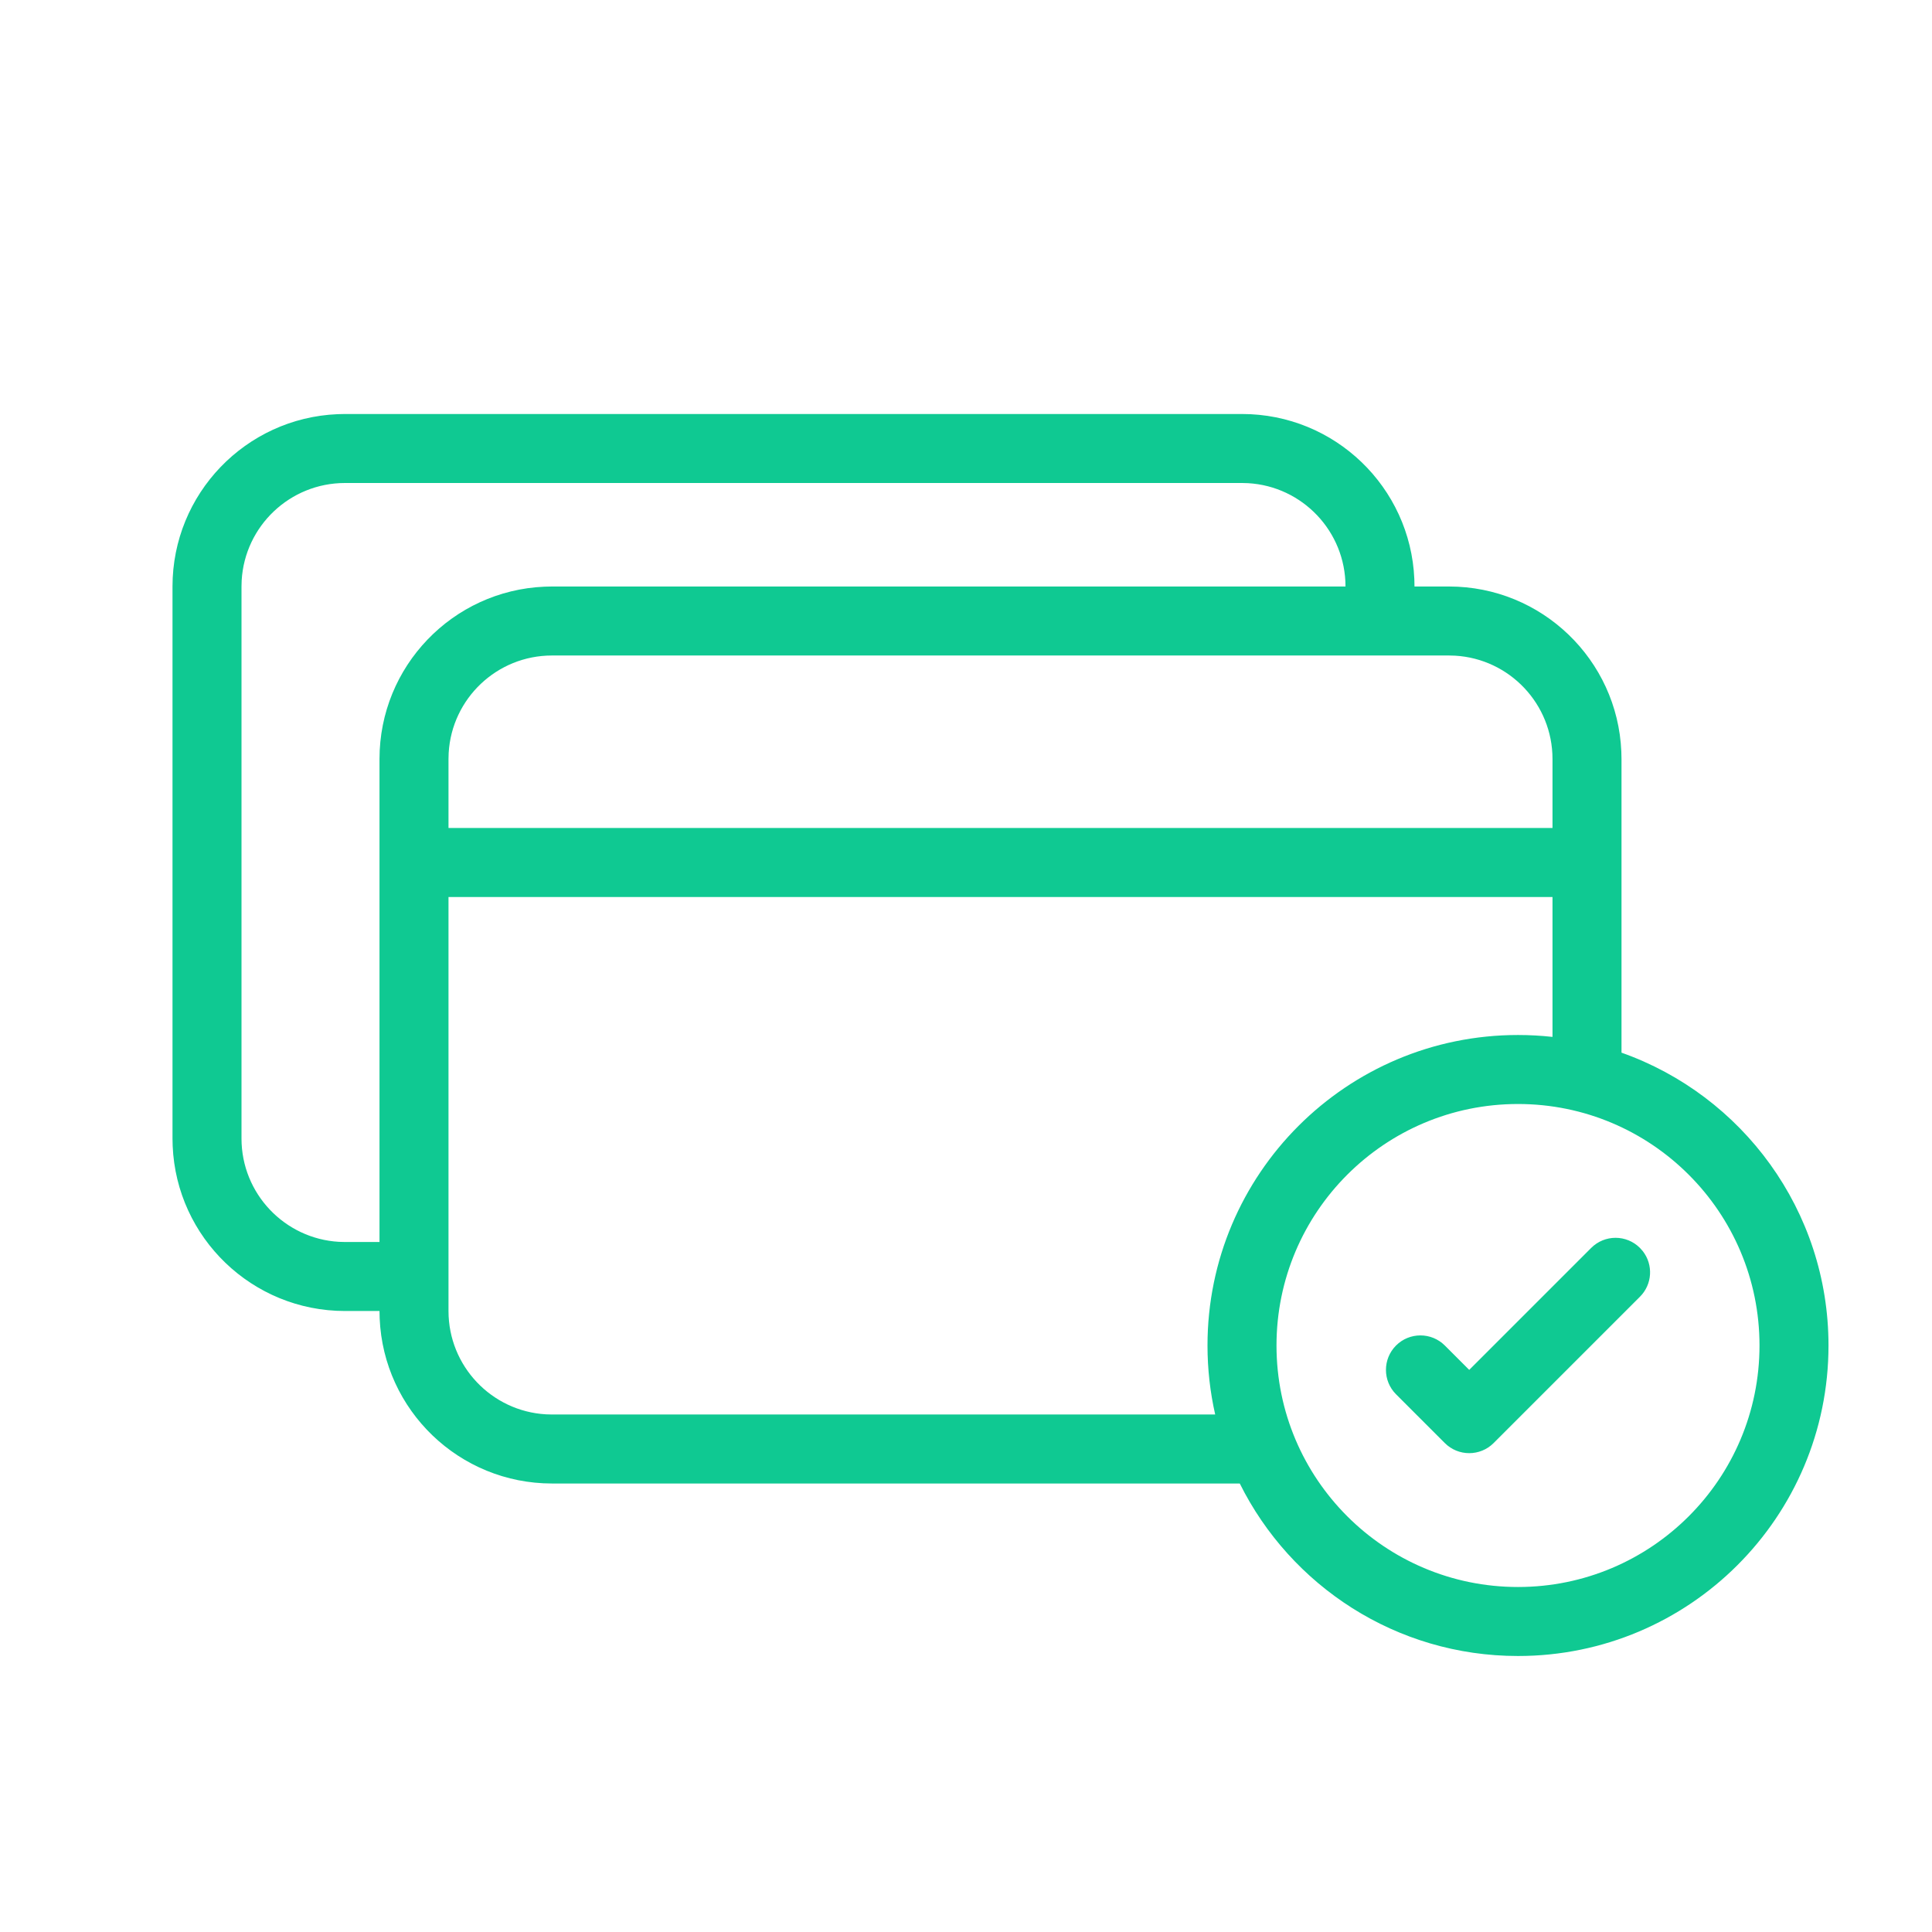 <svg xmlns="http://www.w3.org/2000/svg" width="56" height="56" viewBox="0 0 56 56">
    <g fill="none" fill-rule="evenodd">
        <g transform="translate(-655 -508)">
            <path fill="#EEE" d="M0 0H1366V1664H0z"/>
            <rect width="1024" height="1268" x="171" y="264" fill="#FFF" stroke="#DEE1E4" rx="1"/>
            <rect width="359" height="126" x="503.5" y="484.5" stroke="#CEE0DD" rx="2"/>
            <g fill="#0FC992" fill-rule="nonzero">
                <path d="M10 38c-2.689 0-4.882-2.122-4.995-4.783L5 33V17c0-2.689 2.123-4.882 4.783-4.995L10 12h26c2.689 0 4.882 2.122 4.995 4.783L41 17h1c2.689 0 4.882 2.122 4.995 4.783L47 22v8.512c3.495 1.235 6 4.57 6 8.488 0 4.97-4.03 9-9 9-3.533 0-6.59-2.036-8.064-4.999L16 43c-2.689 0-4.882-2.122-4.995-4.783L11 38h-1zm34-6c-3.866 0-7 3.134-7 7s3.134 7 7 7 7-3.134 7-7-3.134-7-7-7zm2.121 4.172c.391-.391 1.023-.391 1.414 0l.083.094c.306.393.278.959-.083 1.32l-4.242 4.242c-.39.39-1.024.39-1.414 0l-1.414-1.414c-.39-.39-.39-1.023 0-1.414.39-.39 1.023-.39 1.414 0l.707.707zM45 26H13L13 38c0 1.598 1.249 2.904 2.824 2.995L16 41h19.223c-.146-.643-.223-1.312-.223-2 0-4.97 4.03-9 9-9 .338 0 .671.019 1 .055V26zm-8.823-11.995L36 14H10c-1.597 0-2.904 1.249-2.995 2.824L7 17v16c0 1.598 1.25 2.904 2.824 2.995L10 36h1V22c0-2.689 2.122-4.882 4.783-4.995L16 17h23c0-1.598-1.249-2.904-2.824-2.995zM42 19H16c-1.598 0-2.904 1.249-2.995 2.824L13 22v2h32v-2c0-1.598-1.249-2.904-2.824-2.995L42 19z" transform="translate(655 508)"/>
            </g>
        </g>
    </g>
</svg>
